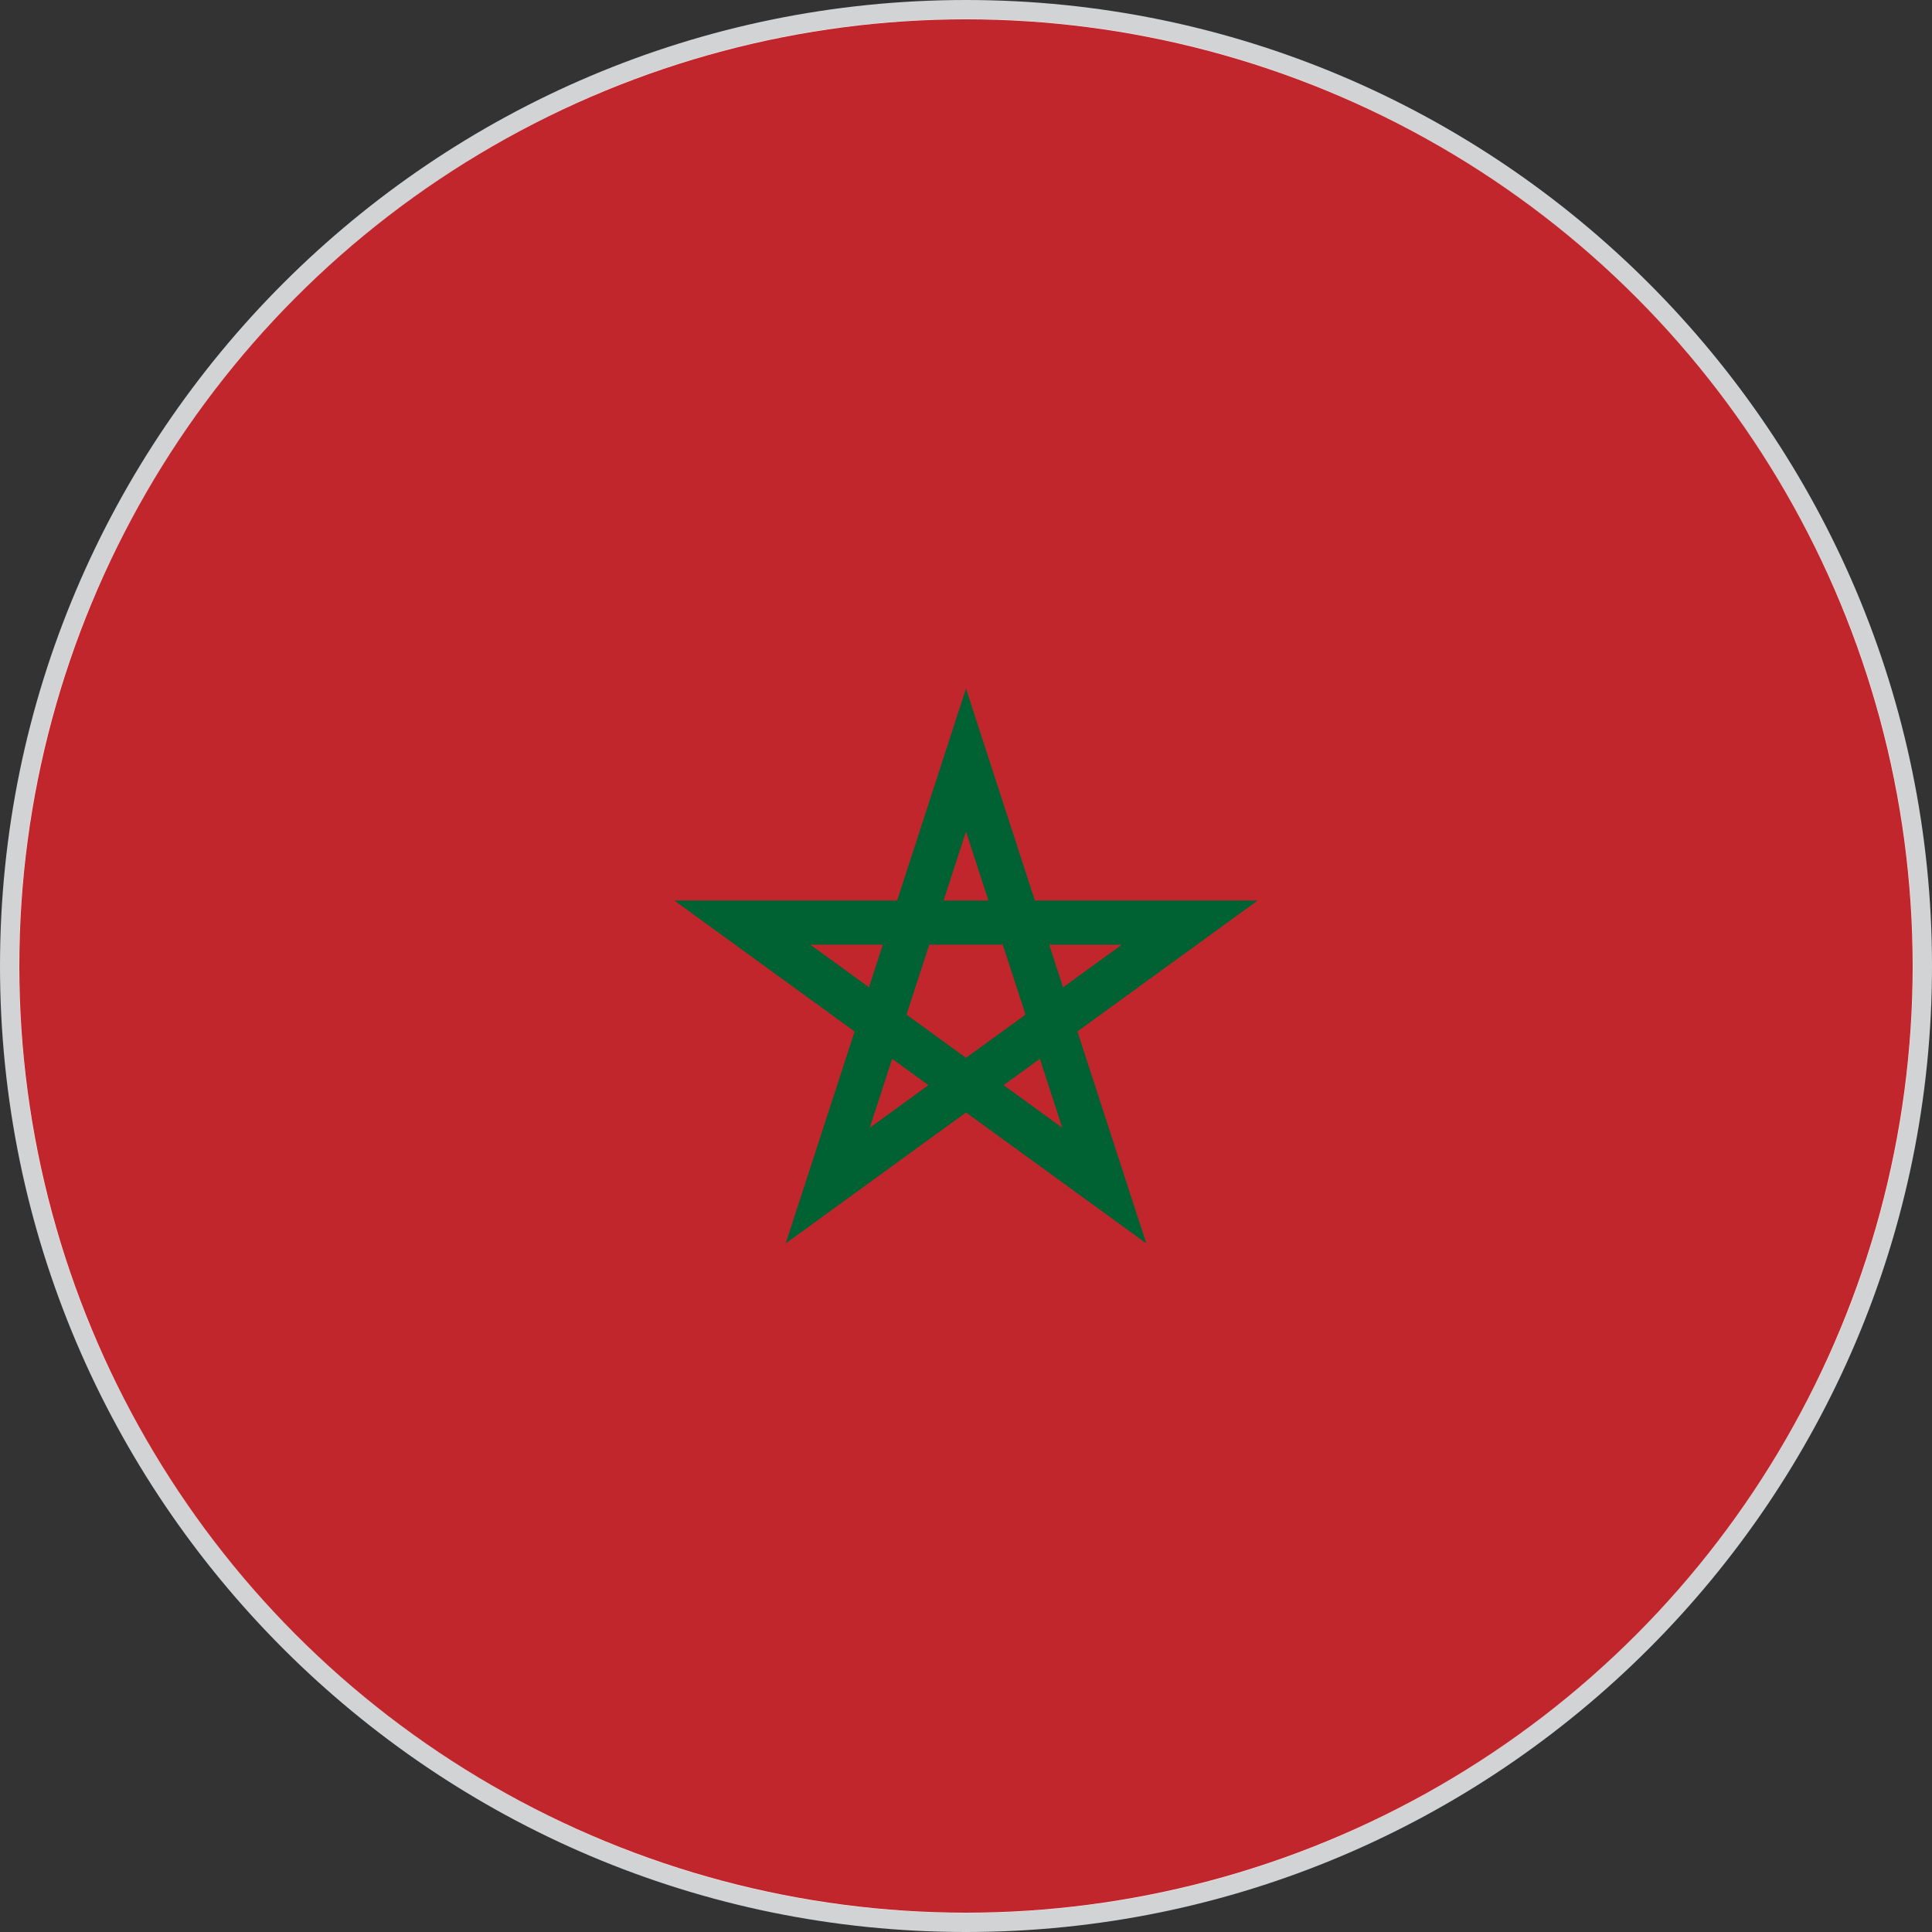 <?xml version="1.0" encoding="utf-8"?>
<!-- Generator: Adobe Illustrator 27.6.1, SVG Export Plug-In . SVG Version: 6.00 Build 0)  -->
<!DOCTYPE svg PUBLIC "-//W3C//DTD SVG 1.1//EN" "http://www.w3.org/Graphics/SVG/1.1/DTD/svg11.dtd">
<svg version="1.1" id="Layer_1" xmlns:x="http://ns.adobe.com/Extensibility/1.0/" xmlns:i="http://ns.adobe.com/AdobeIllustrator/10.0/" xmlns:graph="http://ns.adobe.com/Graphs/1.0/"
	 xmlns="http://www.w3.org/2000/svg" xmlns:xlink="http://www.w3.org/1999/xlink" x="0px" y="0px" viewBox="0 0 50 50"
	 style="enable-background:new 0 0 50 50;" xml:space="preserve">
<rect x="0" y="0" width="50" height="50" fill="#333333" stroke="none"/>
<style type="text/css">
	.st0{fill:#FFFFFF;}
	.st1{fill:#D1D3D4;}
	.st2{fill:#C0262C;}
	.st3{fill:#006133;}
</style>
<g id="Layer_2_00000123403691739621316350000017975105315266775208_">
	<g id="Layer_2_00000009549042599903514300000009786033506733176249_">
		<g>
			<circle class="st0" cx="25" cy="25" r="24.753"/>
			<path class="st1" d="M25,50C11.215,50,0,38.785,0,25S11.215,0,25,0s25,11.215,25,25S38.785,50,25,50z M25,0.495
				C11.488,0.495,0.495,11.488,0.495,25S11.488,49.505,25,49.505S49.505,38.512,49.505,25S38.512,0.495,25,0.495z"/>
		</g>
	</g>
</g>
<g id="XMLID_8401_">
	<g id="XMLID_8410_">
		<circle id="XMLID_8411_" class="st2" cx="25" cy="25" r="24.5"/>
	</g>
	<path id="XMLID_8402_" class="st3" d="M32.549,23.305H26.782L25,17.82l-1.782,5.485h-5.767l4.666,3.39l-1.783,5.485
		L25,28.79l4.666,3.389l-1.783-5.485L32.549,23.305z M27.512,25.552l-0.358-1.103h1.877L27.512,25.552z M25,27.377
		L25,27.377l-1.54-1.119l0.589-1.81l0,0h1.903l0,0l0.589,1.81L25,27.377L25,27.377z M25.58,23.305h-1.16L25,21.52
		L25.58,23.305z M20.97,24.448h1.877l-0.358,1.103L20.97,24.448z M23.089,27.402l0.939,0.682l-1.519,1.103
		L23.089,27.402z M25.973,28.084l0.939-0.683l0.58,1.786L25.973,28.084z"/>
</g>
</svg>
